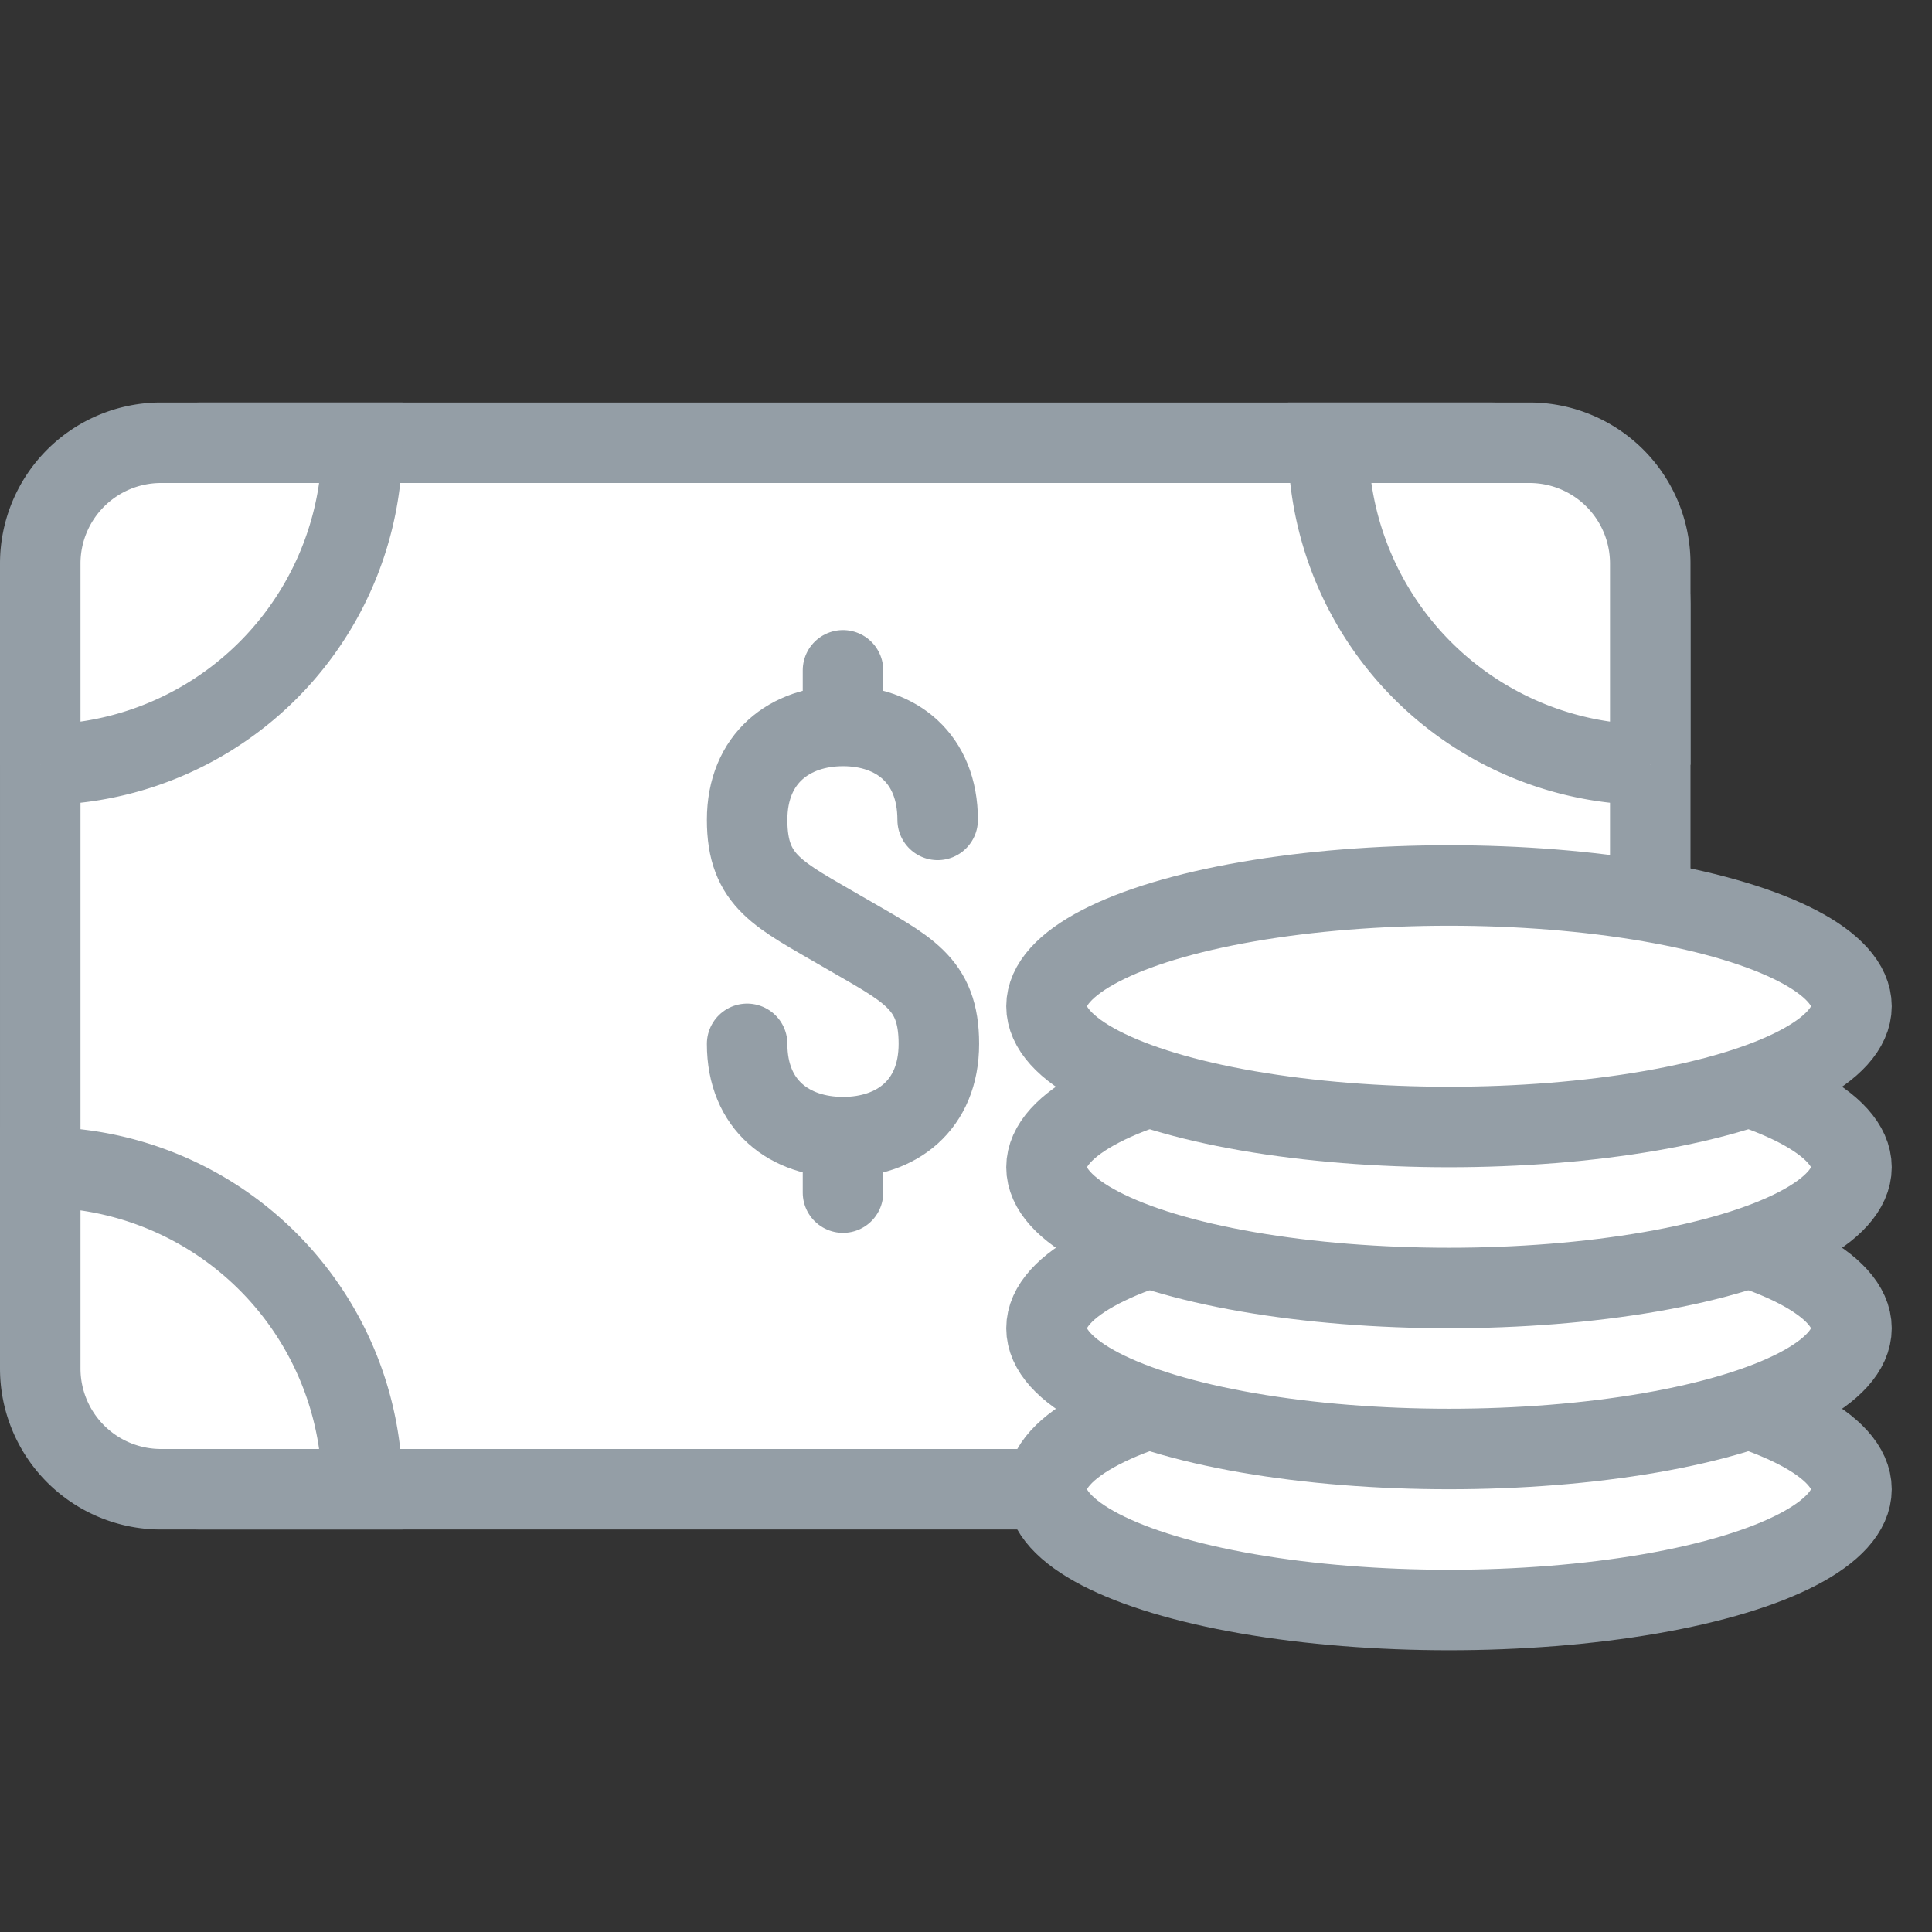 <svg xmlns="http://www.w3.org/2000/svg" width="24" height="24" viewBox="0 0 24 24">
    <rect x="0" y="0" width="24" height="24" fill="#333333" stroke="none"/>
    <g fill="none" fill-rule="evenodd" stroke="#949EA6" transform="translate(0 5)">
        <rect width="20" height="13" x=".5" y=".5" fill="#FFF" rx="2"/>
        <path fill="#FFF" d="M4.5.5H2A1.5 1.5 0 0 0 .5 2v2.5a4 4 0 0 0 4-4zM4.5 13.5H2A1.5 1.5 0 0 1 .5 12V9.5a4 4 0 0 1 4 4zM16.5.5H19A1.5 1.5 0 0 1 20.5 2v2.5a4 4 0 0 1-4-4z"/>
        <g stroke-linecap="round" stroke-linejoin="round">
            <path d="M11.648 5.185c0-.768-.517-1.167-1.175-1.167-.659 0-1.192.4-1.192 1.167 0 .769.396.928 1.192 1.392.793.462 1.19.622 1.19 1.39 0 .768-.532 1.159-1.19 1.159-.659 0-1.192-.391-1.192-1.159M10.472 3.327v.609M10.472 9.208v.607"/>
        </g>
        <ellipse cx="18" cy="13.5" fill="#FFF" rx="5" ry="1.5"/>
        <ellipse cx="18" cy="11.5" fill="#FFF" rx="5" ry="1.5"/>
        <ellipse cx="18" cy="9.5" fill="#FFF" rx="5" ry="1.5"/>
        <ellipse cx="18" cy="7.5" fill="#FFF" rx="5" ry="1.5"/>
    </g>
</svg>
